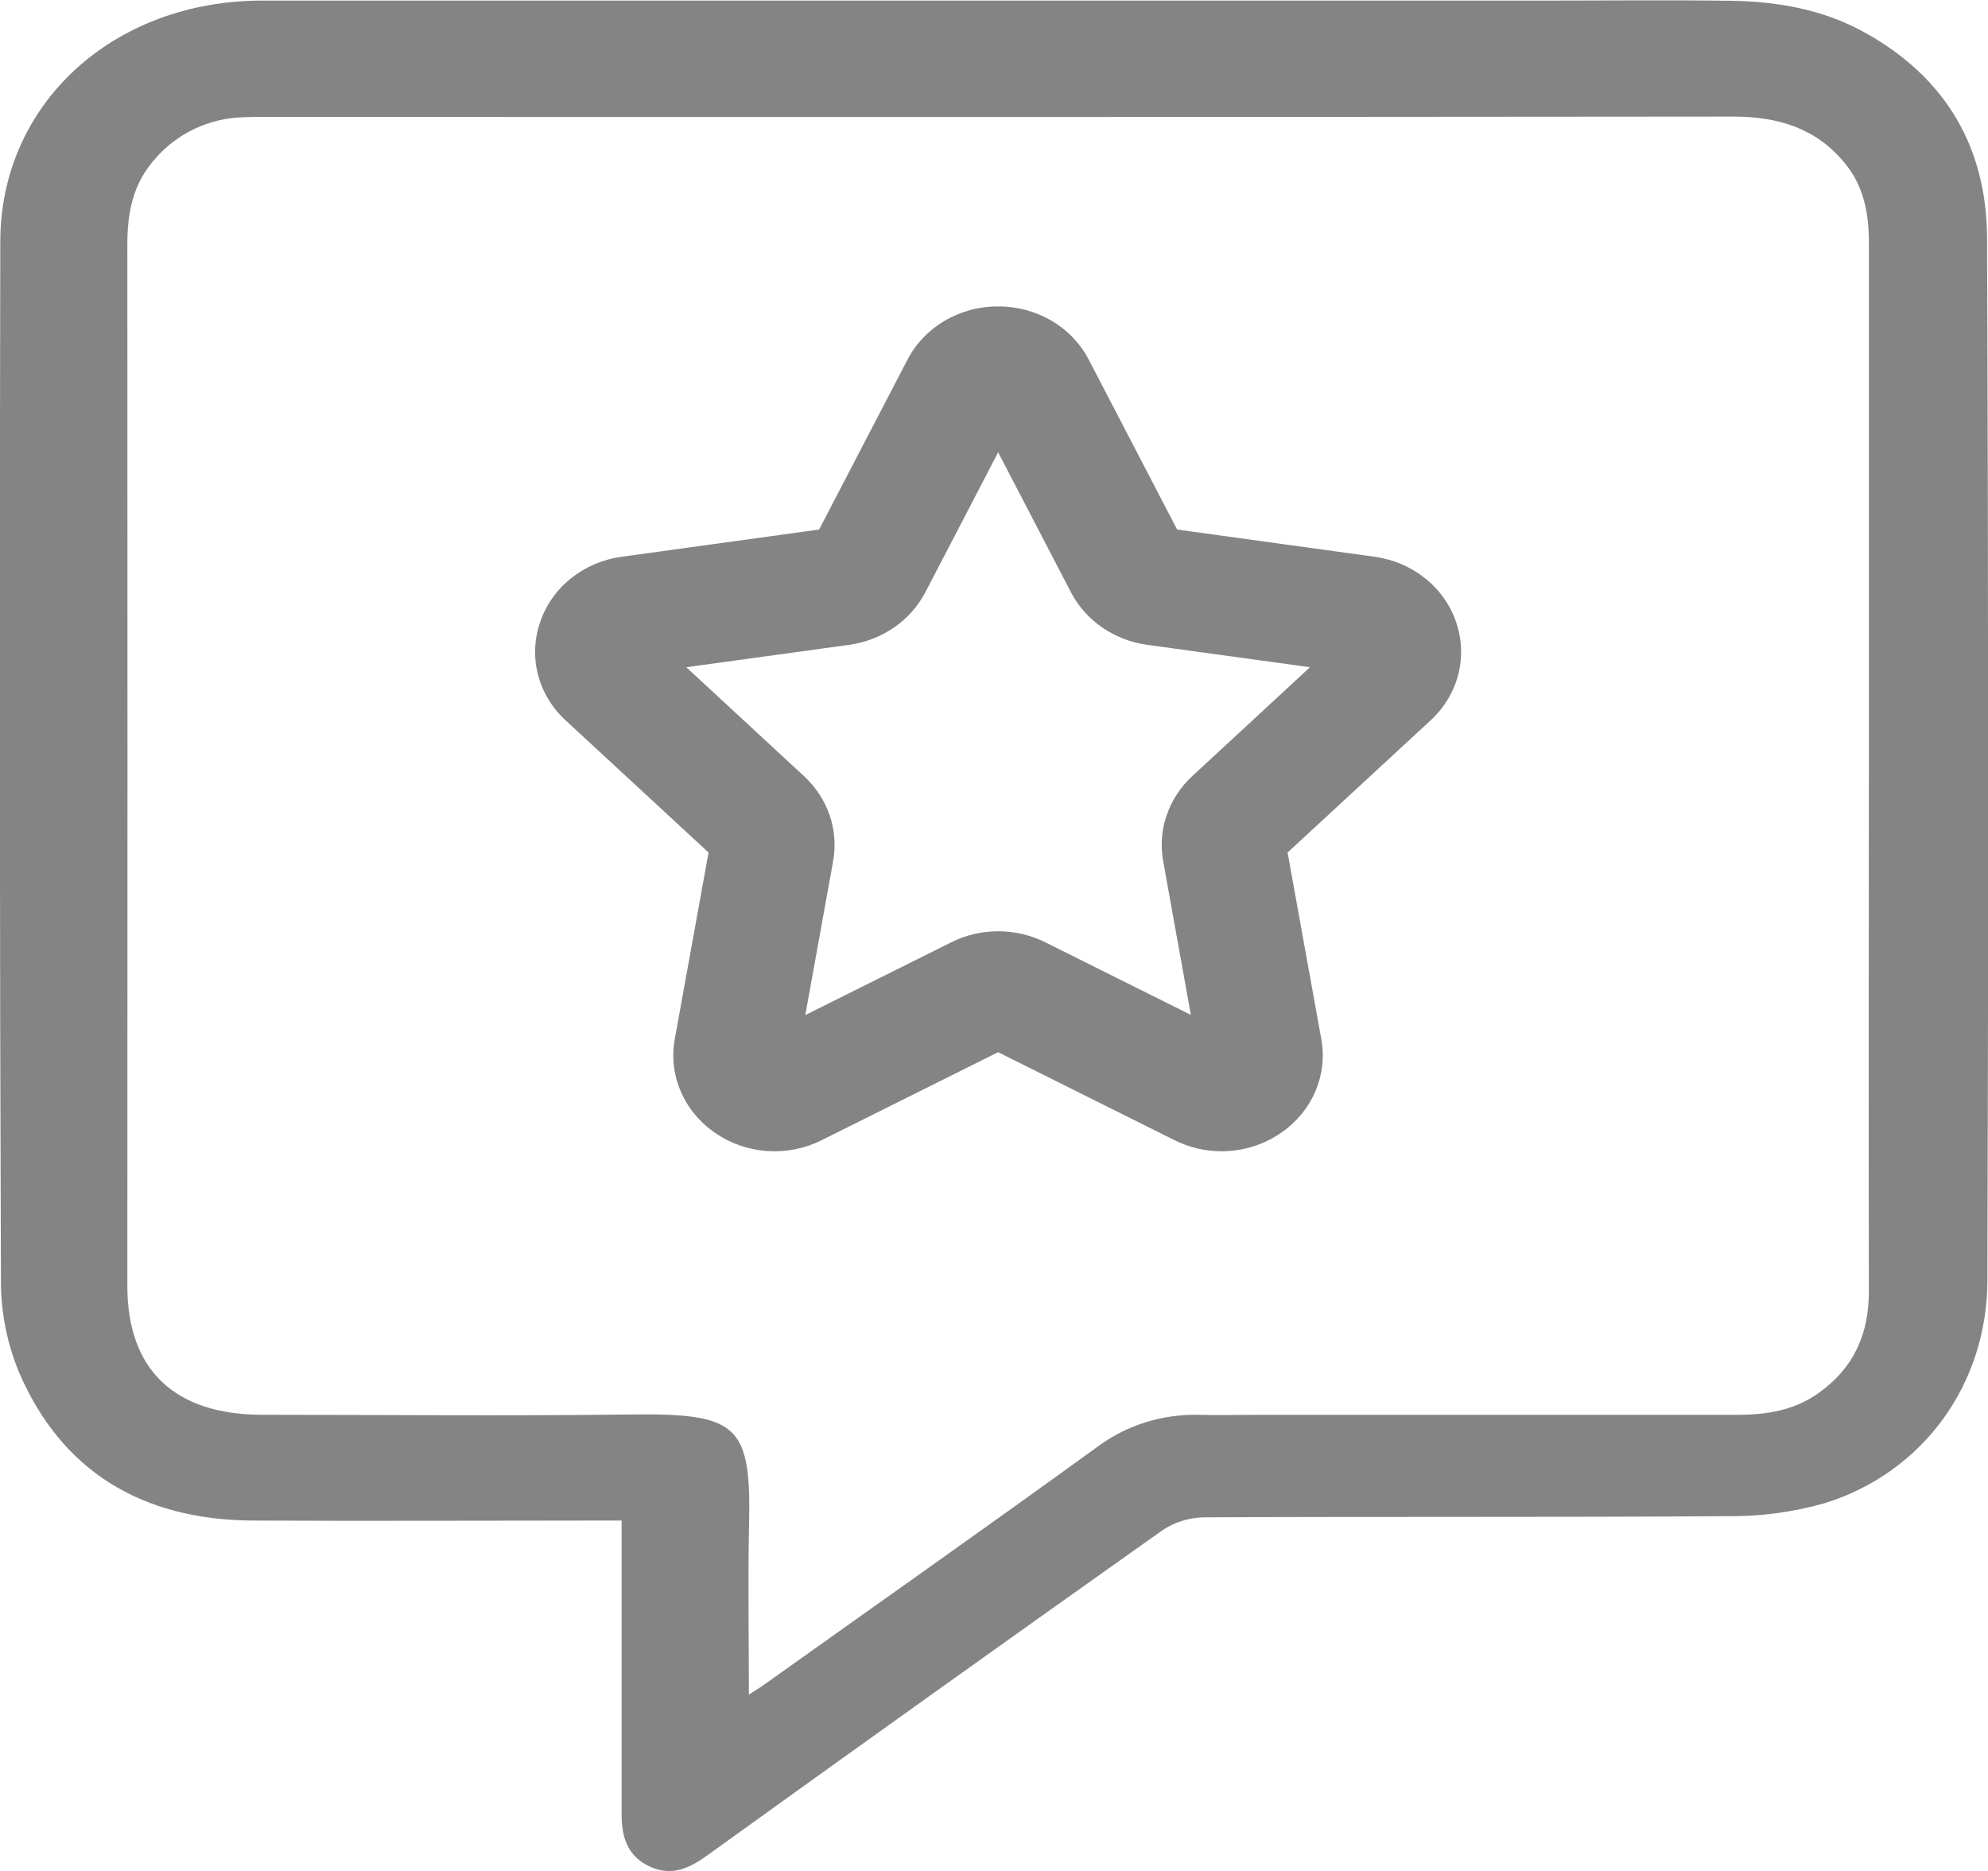 <svg width="34" height="32" viewBox="0 0 34 32" fill="none" xmlns="http://www.w3.org/2000/svg">
<g clip-path="url(#clip0_237_3047)">
<path d="M10.631 26.007H10.165C8.217 26.007 6.269 26.017 4.321 26.007C2.411 25.995 1.05 25.151 0.327 23.475C0.12 22.976 0.015 22.444 0.016 21.907C-0.005 15.983 -0.009 10.059 0.005 4.135C0.005 1.778 1.933 0.011 4.484 0.01C11.816 0.01 19.147 0.01 26.479 0.01C27.518 0.01 28.557 -0.001 29.596 0.013C30.394 0.024 31.17 0.16 31.872 0.545C33.303 1.329 33.979 2.553 33.984 4.077C34.007 10.014 34.008 15.95 33.99 21.886C33.99 23.671 32.894 25.185 31.207 25.71C30.665 25.864 30.102 25.939 29.537 25.932C26.55 25.953 23.563 25.937 20.576 25.952C20.324 25.959 20.079 26.038 19.875 26.177C17.273 28.02 14.681 29.872 12.097 31.733C11.798 31.949 11.498 32.097 11.122 31.929C10.724 31.749 10.631 31.412 10.631 31.035C10.631 29.5 10.631 27.965 10.631 26.431L10.631 26.007ZM12.808 28.984C12.946 28.895 13.021 28.849 13.092 28.797C14.981 27.451 16.875 26.118 18.752 24.758C19.254 24.377 19.883 24.179 20.526 24.199C20.832 24.206 21.139 24.199 21.448 24.199C24.199 24.199 26.951 24.199 29.702 24.199C30.209 24.199 30.684 24.126 31.104 23.825C31.722 23.383 31.965 22.794 31.963 22.074C31.955 19.129 31.963 16.182 31.963 13.236C31.963 10.211 31.963 7.187 31.963 4.162C31.963 3.657 31.882 3.183 31.537 2.773C31.049 2.188 30.402 1.993 29.636 1.994C21.263 2.002 12.891 2.004 4.519 1.999C4.4 1.999 4.283 1.999 4.164 2.005C3.874 2.013 3.59 2.08 3.33 2.202C3.071 2.324 2.841 2.498 2.658 2.711C2.27 3.14 2.178 3.64 2.178 4.181C2.181 10.118 2.181 16.055 2.178 21.992C2.178 23.43 2.983 24.197 4.49 24.198C6.581 24.198 8.672 24.219 10.761 24.193C12.628 24.169 12.854 24.36 12.81 26.122C12.79 27.054 12.808 27.984 12.808 28.984Z" fill="#848484"/>
<path d="M20.895 19.691C20.613 19.691 20.336 19.626 20.087 19.501L17.07 17.996L14.053 19.501C13.767 19.645 13.445 19.709 13.122 19.687C12.8 19.665 12.491 19.557 12.23 19.376C11.967 19.196 11.764 18.95 11.642 18.666C11.52 18.382 11.485 18.071 11.541 17.769L12.118 14.581L9.676 12.323C9.443 12.11 9.279 11.839 9.202 11.542C9.124 11.244 9.137 10.932 9.238 10.64C9.336 10.348 9.52 10.088 9.767 9.89C10.014 9.693 10.315 9.565 10.636 9.522L14.009 9.057L15.518 6.156C15.66 5.881 15.881 5.649 16.156 5.487C16.43 5.325 16.747 5.239 17.071 5.241C17.394 5.239 17.711 5.325 17.986 5.487C18.261 5.649 18.481 5.881 18.623 6.156L20.132 9.057L23.505 9.522C23.825 9.565 24.126 9.693 24.373 9.891C24.621 10.088 24.804 10.348 24.903 10.64C25.004 10.932 25.016 11.244 24.939 11.542C24.861 11.839 24.697 12.11 24.465 12.323L22.021 14.581L22.597 17.769C22.653 18.071 22.618 18.382 22.496 18.666C22.375 18.95 22.171 19.196 21.908 19.376C21.614 19.58 21.259 19.69 20.895 19.691ZM17.07 15.928C17.351 15.928 17.628 15.992 17.876 16.116L20.367 17.358L19.893 14.727C19.846 14.465 19.866 14.196 19.953 13.944C20.039 13.691 20.189 13.462 20.389 13.276L22.404 11.412L19.62 11.029C19.342 10.991 19.078 10.889 18.851 10.732C18.624 10.576 18.44 10.369 18.316 10.13L17.071 7.736L15.826 10.13C15.701 10.369 15.518 10.576 15.291 10.732C15.063 10.889 14.8 10.991 14.522 11.029L11.737 11.412L13.752 13.276C13.953 13.462 14.103 13.692 14.19 13.945C14.276 14.198 14.296 14.468 14.248 14.731L13.773 17.361L16.264 16.119C16.512 15.994 16.789 15.928 17.07 15.928Z" fill="#848484"/>
</g>
<defs>
<clipPath id="clip0_237_3047">
<rect width="34" height="32" fill="white"/>
</clipPath>
</defs>
</svg>
